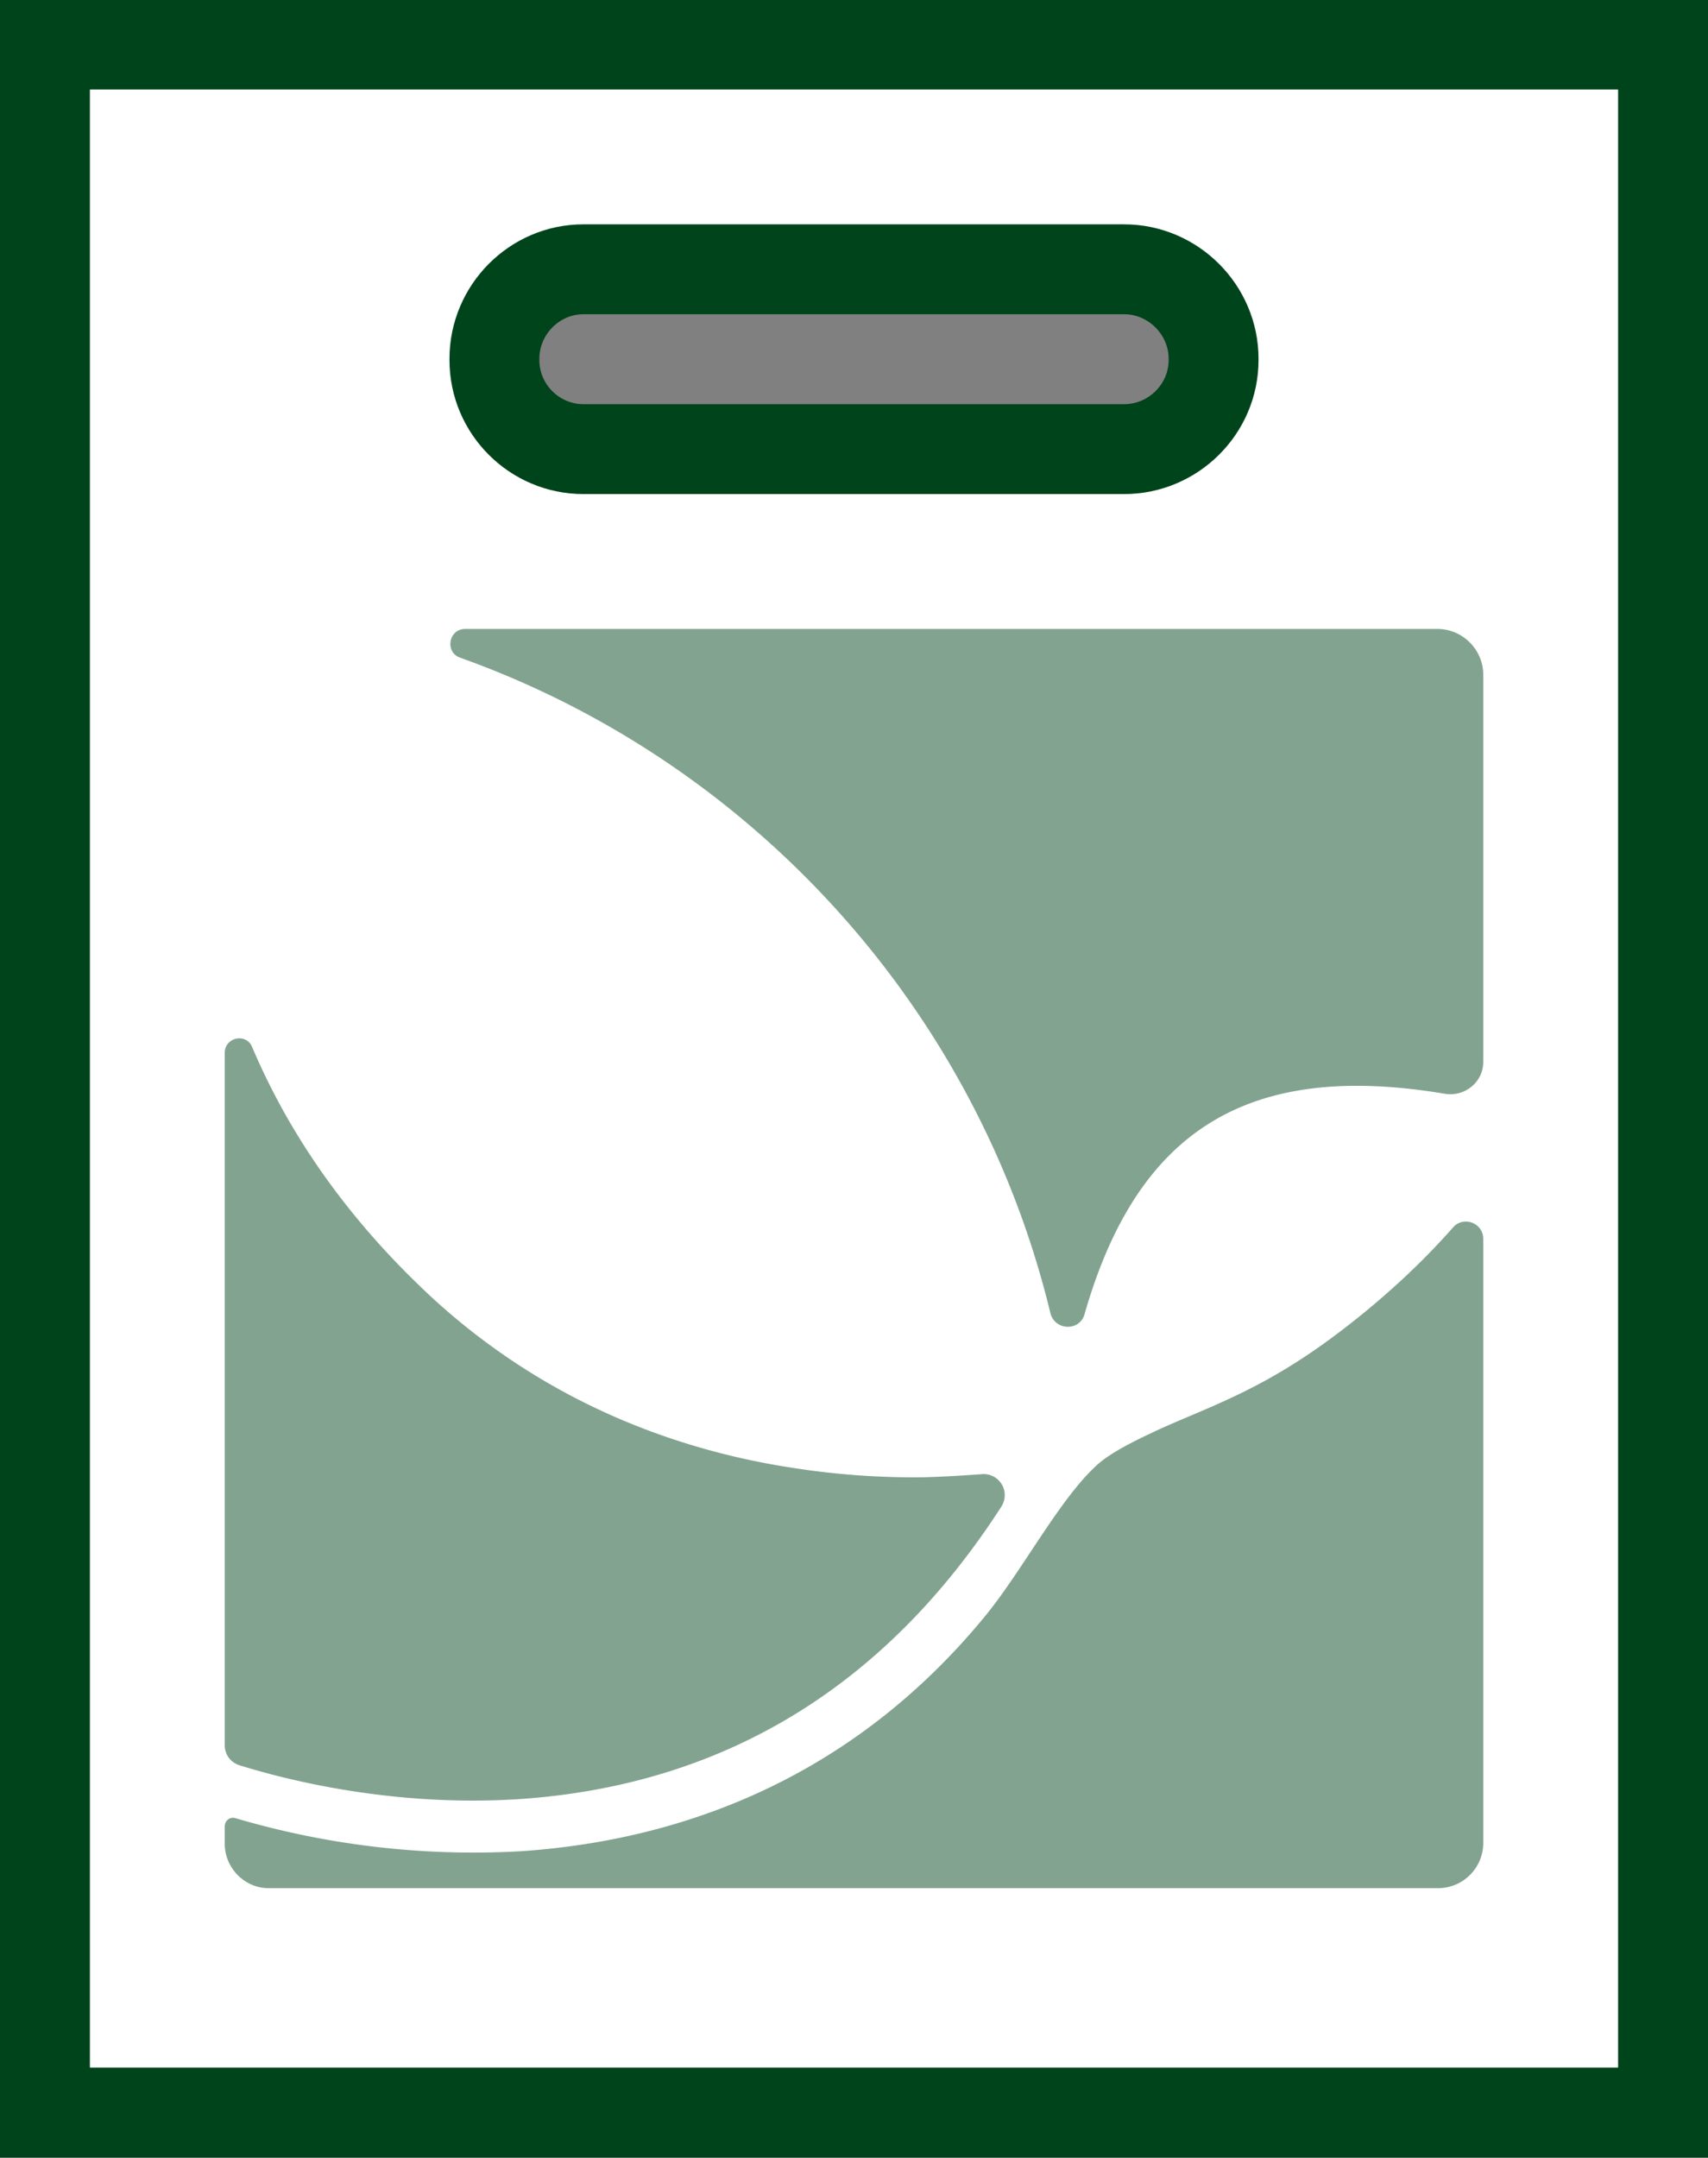 <svg xmlns="http://www.w3.org/2000/svg" width="38" height="48"><rect width="100%" height="100%" fill="#808080" stroke="none"/><style>.st1{fill:#82a390}</style><path d="M27 8.01v-.03c0-1.09-.9-1.99-1.99-1.99H12.98c-1.09 0-1.98.9-1.98 1.99v.03c0 1.09.89 1.98 1.98 1.98h12.03C26.1 9.99 27 9.1 27 8.01M1 .99h36v46H1z" fill="#fff"/><path class="st1" d="M11.53 40.02c4.55-.3 8.16-2.49 10.75-6.51a.469.469 0 00-.43-.72c-.41.03-.89.06-1.32.07-.82.01-1.79-.04-2.83-.2-2.49-.37-5.45-1.38-8.07-3.78-1.98-1.83-3.24-3.75-4.02-5.59-.13-.32-.61-.22-.61.13v15.4c0 .2.12.37.31.44.99.31 3.39.94 6.22.76m12.6-10.79c1.17-4.08 3.62-5.64 8.02-4.9.44.07.85-.26.85-.71v-8.61c0-.56-.46-1.02-1.02-1.02H10.35c-.37 0-.46.52-.11.64 6.49 2.32 11.49 7.8 13.13 14.58.1.39.65.41.76.02"/><path class="st1" d="M32.33 27.3c-.59.67-1.43 1.5-2.57 2.36-1.72 1.3-2.91 1.64-4.07 2.18-.25.12-.87.4-1.23.7-.84.72-1.69 2.36-2.52 3.38-3.25 3.98-7.34 5.06-10.38 5.26a18.715 18.715 0 01-6.33-.74c-.12-.03-.23.06-.23.19v.38c0 .54.44.99.98.99h26.01c.56 0 1.01-.45 1.01-1.01V27.56c0-.36-.44-.52-.67-.26"/><path d="M27 8.01v-.03c0-1.09-.9-1.99-1.99-1.99H12.98c-1.09 0-1.98.9-1.98 1.99v.03c0 1.09.89 1.98 1.98 1.98h12.03C26.1 9.99 27 9.1 27 8.01zM1 .99h36v46H1z" stroke="#00441b" fill="none" stroke-width="2"/></svg>